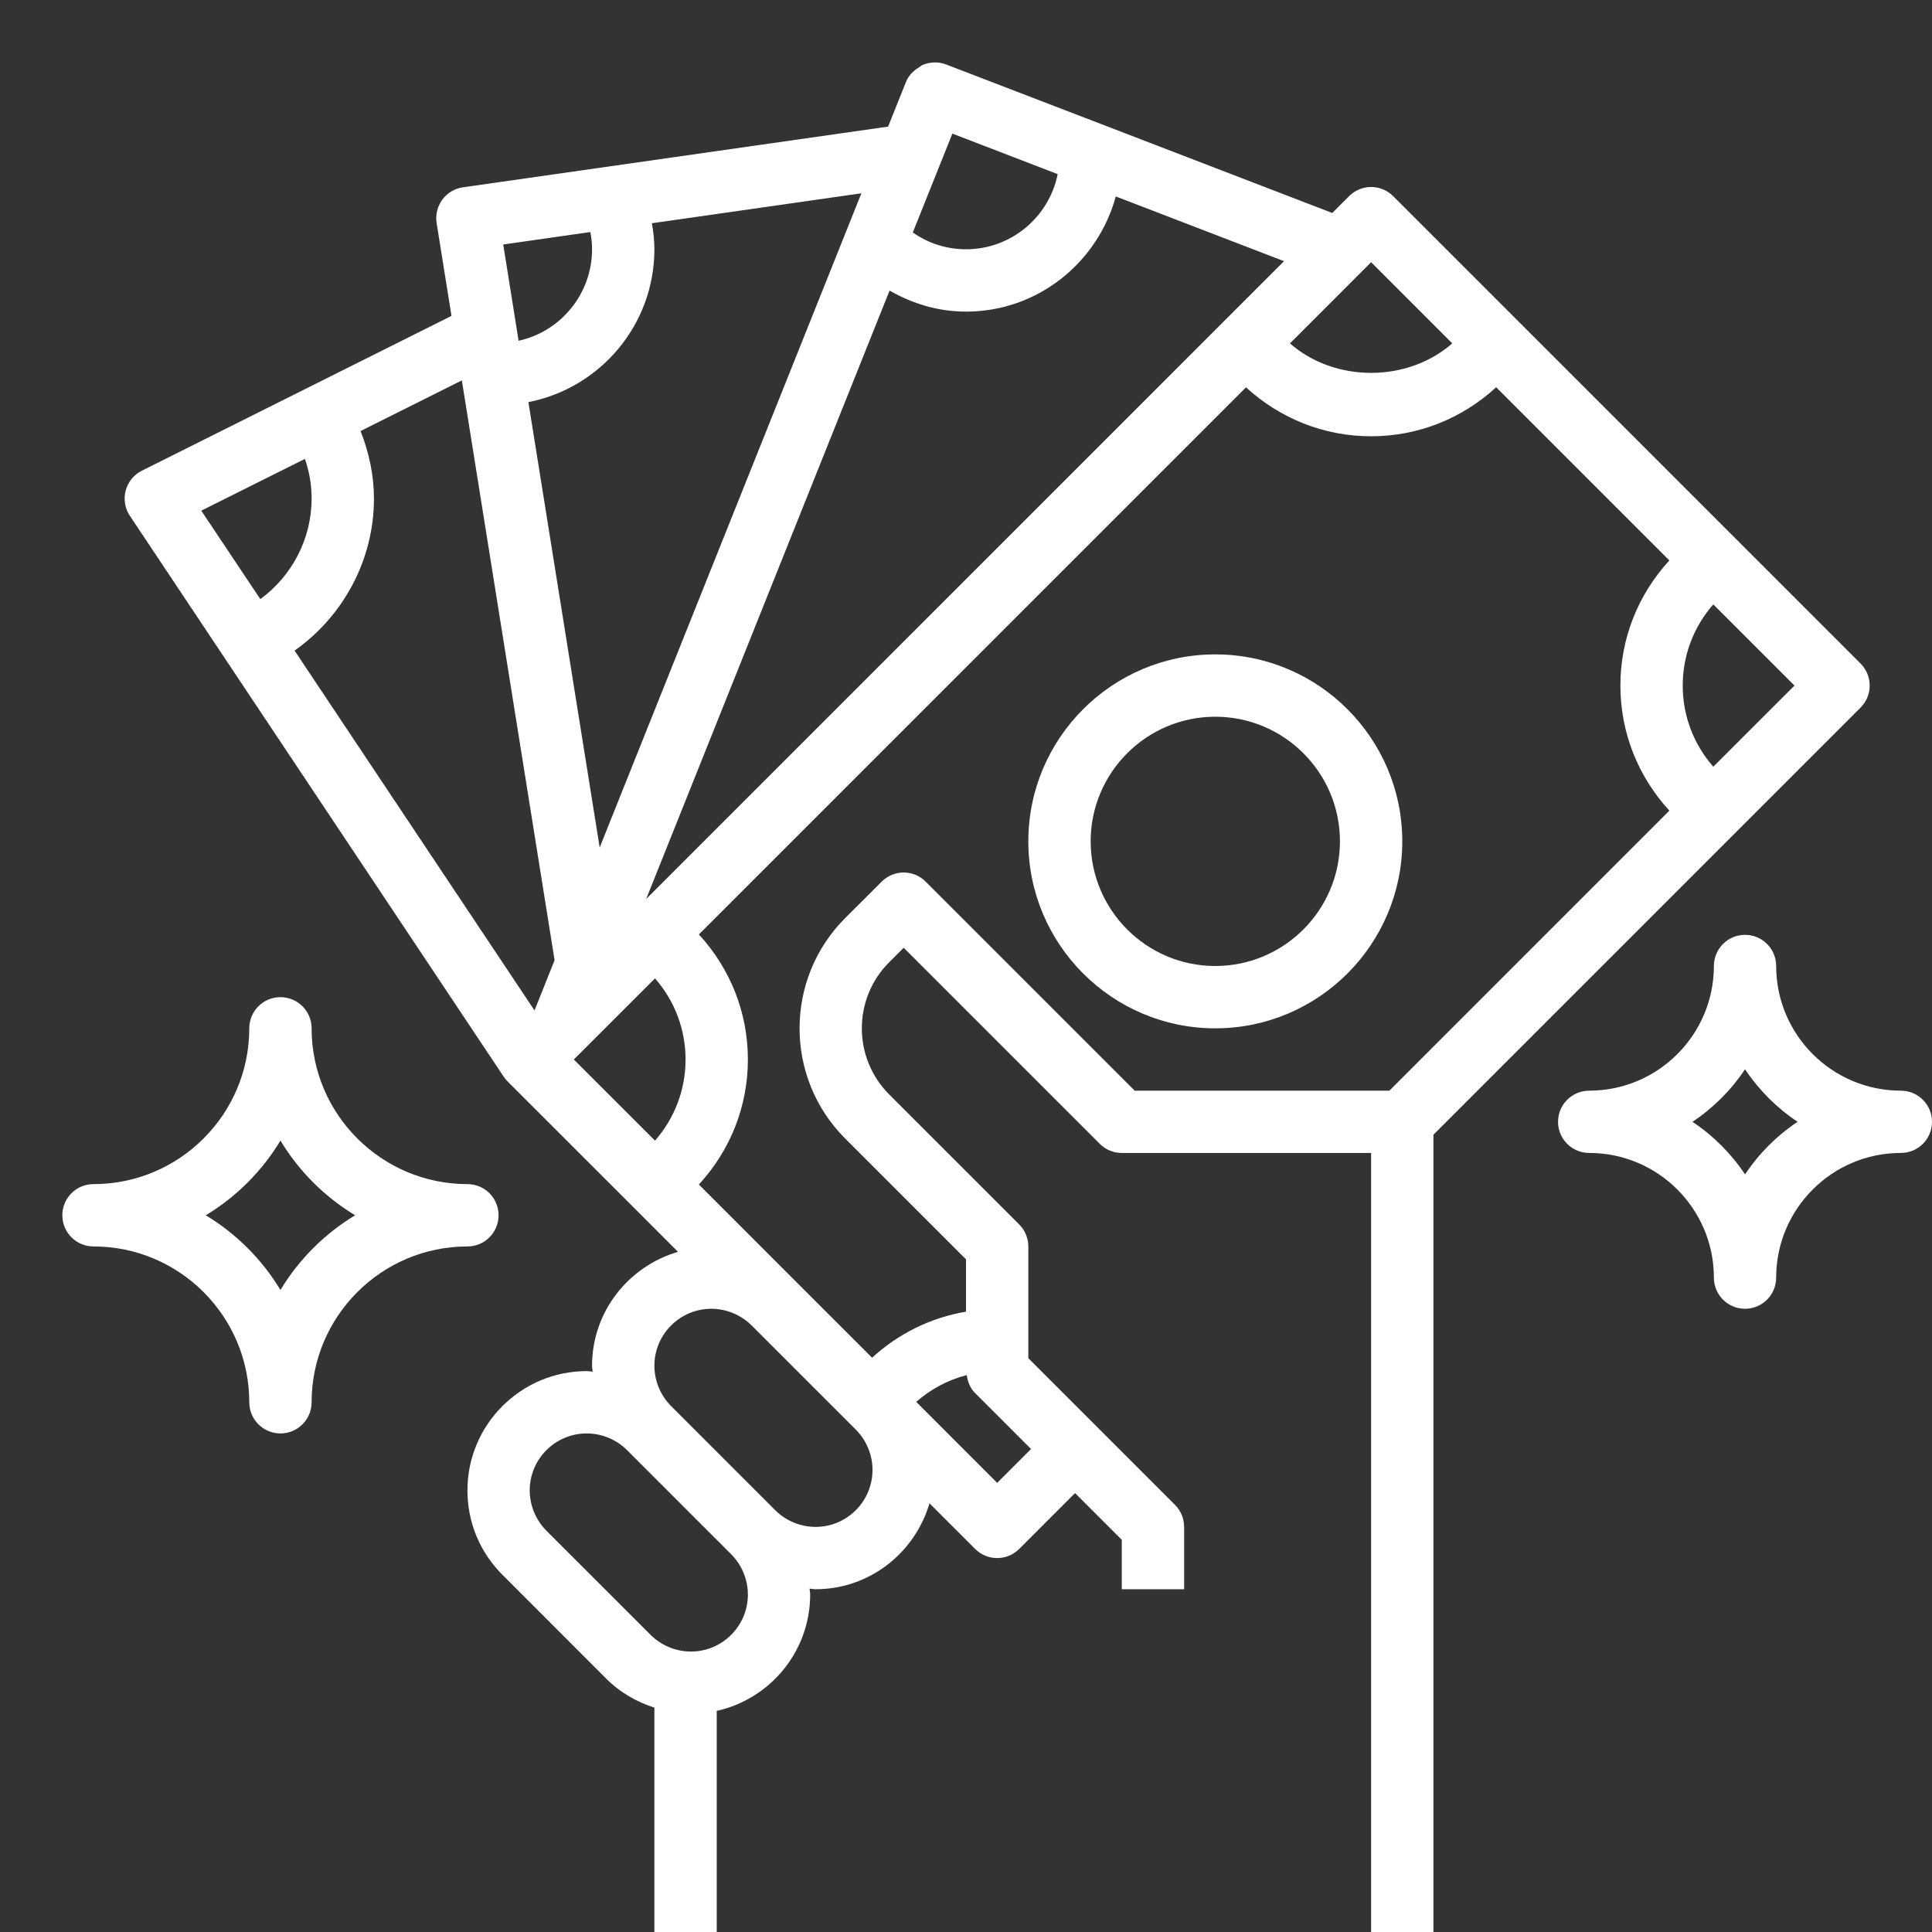 <svg width="38" height="38" viewBox="0 0 38 38" fill="none" xmlns="http://www.w3.org/2000/svg" xmlns:xlink="http://www.w3.org/1999/xlink">
	<rect x="0" y="0" width="38" height="38" fill="#333333" stroke="none"/>
	<desc>
			Created with Pixso.
	</desc>
	<path id="path" d="M2.472 9.649C2.427 9.819 2.457 10 2.555 10.147L4.417 12.94L9.909 21.18C9.931 21.213 9.956 21.243 9.986 21.273L12.43 23.716L13.335 24.622C12.362 24.907 11.645 25.799 11.645 26.862C11.645 26.902 11.654 26.94 11.657 26.979C11.617 26.977 11.58 26.968 11.54 26.968C10.246 26.968 9.194 28.021 9.194 29.314C9.194 29.94 9.437 30.53 9.881 30.973L11.93 33.023C12.197 33.29 12.521 33.474 12.871 33.587L12.871 38L14.097 38L14.097 33.651C15.147 33.418 15.935 32.482 15.935 31.363C15.935 31.324 15.926 31.286 15.924 31.247C15.964 31.249 16.001 31.258 16.041 31.258C17.105 31.258 17.996 30.541 18.282 29.568L19.18 30.466C19.299 30.585 19.456 30.645 19.613 30.645C19.77 30.645 19.927 30.585 20.046 30.466L21.145 29.367L22.064 30.286L22.064 31.258L23.29 31.258L23.29 30.032C23.29 29.869 23.226 29.714 23.111 29.599L20.226 26.714L20.226 24.516C20.226 24.353 20.161 24.198 20.046 24.083L17.489 21.526C16.772 20.809 16.772 19.643 17.489 18.926L17.774 18.641L21.631 22.498C21.746 22.613 21.901 22.677 22.064 22.677L26.968 22.677L26.968 38L28.194 38L28.194 22.318L34.151 16.361L36.595 13.917C36.834 13.678 36.834 13.29 36.595 13.051L34.151 10.607L29.845 6.301L27.402 3.858C27.162 3.618 26.775 3.618 26.535 3.858L26.204 4.189L21.669 2.444L18.608 1.268C18.53 1.238 18.45 1.225 18.37 1.228C18.295 1.231 18.212 1.249 18.143 1.279C18.119 1.289 18.1 1.31 18.077 1.324C17.966 1.39 17.87 1.483 17.819 1.613L17.468 2.49L9.107 3.684C8.943 3.707 8.798 3.795 8.7 3.926C8.603 4.059 8.562 4.225 8.588 4.387L8.88 6.213L2.79 9.258C2.633 9.336 2.517 9.479 2.472 9.649ZM5.997 9.026C6.085 9.278 6.129 9.538 6.129 9.807C6.129 10.595 5.745 11.328 5.12 11.784L3.959 10.044L5.997 9.026ZM12.883 19.243C13.269 19.684 13.484 20.244 13.484 20.839C13.484 21.434 13.269 21.994 12.883 22.435L11.286 20.839L12.883 19.243ZM14.71 31.363C14.71 31.981 14.207 32.484 13.589 32.484C13.294 32.484 13.005 32.364 12.797 32.156L10.747 30.107C10.539 29.898 10.419 29.61 10.419 29.314C10.419 28.696 10.922 28.194 11.54 28.194C11.835 28.194 12.124 28.313 12.332 28.521L14.382 30.571C14.59 30.779 14.71 31.068 14.71 31.363ZM17.161 28.912C17.161 29.53 16.659 30.032 16.041 30.032C15.746 30.032 15.457 29.913 15.248 29.704L13.199 27.655C12.991 27.447 12.871 27.158 12.871 26.862C12.871 26.245 13.373 25.742 13.991 25.742C14.286 25.742 14.575 25.862 14.784 26.07L16.833 28.119C17.042 28.328 17.161 28.617 17.161 28.912ZM20.279 28.5L19.613 29.166L18.021 27.573C18.31 27.32 18.648 27.14 19.015 27.046C19.033 27.179 19.083 27.305 19.18 27.401L20.279 28.5ZM22.318 21.452L18.207 17.341C17.968 17.101 17.581 17.101 17.341 17.341L16.622 18.059C15.428 19.254 15.428 21.198 16.622 22.392L19 24.77L19 25.799C18.309 25.916 17.672 26.228 17.153 26.705L15.65 25.203L13.746 23.298C14.362 22.628 14.71 21.764 14.71 20.839C14.71 19.913 14.362 19.05 13.746 18.379L24.507 7.618C25.179 8.233 26.042 8.581 26.968 8.581C27.893 8.581 28.757 8.233 29.428 7.617L32.834 11.023C32.218 11.695 31.871 12.559 31.871 13.484C31.871 14.409 32.218 15.273 32.834 15.944L27.327 21.452L22.318 21.452ZM33.698 15.08C33.312 14.639 33.097 14.079 33.097 13.484C33.097 12.889 33.312 12.329 33.698 11.888L35.295 13.484L33.698 15.08ZM28.564 6.754C27.682 7.527 26.254 7.527 25.372 6.754L26.968 5.157L28.564 6.754ZM24.091 6.301L12.71 17.681L17.497 5.715C17.952 5.977 18.461 6.129 19 6.129C20.412 6.129 21.591 5.165 21.946 3.864L25.255 5.137L24.091 6.301ZM19.953 3.098L20.803 3.425C20.635 4.266 19.89 4.903 19 4.903C18.621 4.903 18.26 4.788 17.954 4.572L18.732 2.628L19.953 3.098ZM11.795 16.669L10.393 7.909C11.803 7.634 12.871 6.392 12.871 4.903C12.871 4.731 12.852 4.56 12.822 4.391L16.942 3.802L11.795 16.669ZM11.611 4.564C11.633 4.677 11.645 4.789 11.645 4.903C11.645 5.785 11.021 6.525 10.2 6.702L9.898 4.809L11.611 4.564ZM10.908 18.886L10.513 19.874L5.794 12.797C6.757 12.116 7.355 11.008 7.355 9.807C7.355 9.353 7.26 8.904 7.092 8.478L9.084 7.482L10.908 18.886Z" fill-rule="nonzero" fill="#FFFFFF"/>
	<path id="path" d="M27.581 16.548C27.581 14.52 25.931 12.871 23.903 12.871C21.875 12.871 20.226 14.52 20.226 16.548C20.226 18.576 21.875 20.226 23.903 20.226C25.931 20.226 27.581 18.576 27.581 16.548ZM23.903 19C22.551 19 21.452 17.9 21.452 16.548C21.452 15.196 22.551 14.097 23.903 14.097C25.255 14.097 26.355 15.196 26.355 16.548C26.355 17.9 25.255 19 23.903 19Z" fill-rule="nonzero" fill="#FFFFFF"/>
	<path id="path" d="M37.387 21.452C36.035 21.452 34.935 20.352 34.935 19C34.935 18.661 34.661 18.387 34.323 18.387C33.984 18.387 33.71 18.661 33.71 19C33.71 20.352 32.61 21.452 31.258 21.452C30.919 21.452 30.645 21.726 30.645 22.065C30.645 22.404 30.919 22.677 31.258 22.677C32.61 22.677 33.71 23.777 33.71 25.129C33.71 25.468 33.984 25.742 34.323 25.742C34.661 25.742 34.935 25.468 34.935 25.129C34.935 23.777 36.035 22.677 37.387 22.677C37.726 22.677 38 22.404 38 22.065C38 21.726 37.726 21.452 37.387 21.452ZM34.323 23.099C34.05 22.689 33.698 22.337 33.289 22.065C33.698 21.793 34.05 21.44 34.323 21.031C34.595 21.44 34.947 21.792 35.356 22.065C34.947 22.337 34.595 22.689 34.323 23.099Z" fill-rule="nonzero" fill="#FFFFFF"/>
	<path id="path" d="M1.226 23.903C1.226 24.242 1.5 24.516 1.839 24.516C3.529 24.516 4.903 25.891 4.903 27.581C4.903 27.919 5.177 28.194 5.516 28.194C5.855 28.194 6.129 27.919 6.129 27.581C6.129 25.891 7.504 24.516 9.194 24.516C9.533 24.516 9.806 24.242 9.806 23.903C9.806 23.564 9.533 23.29 9.194 23.29C7.504 23.29 6.129 21.916 6.129 20.226C6.129 19.887 5.855 19.613 5.516 19.613C5.177 19.613 4.903 19.887 4.903 20.226C4.903 21.916 3.529 23.29 1.839 23.29C1.5 23.29 1.226 23.564 1.226 23.903ZM5.516 22.434C5.878 23.035 6.385 23.541 6.985 23.903C6.385 24.265 5.878 24.772 5.516 25.372C5.154 24.772 4.648 24.265 4.047 23.903C4.648 23.541 5.154 23.035 5.516 22.434Z" fill-rule="nonzero" fill="#FFFFFF"/>
	<defs/>
</svg>
